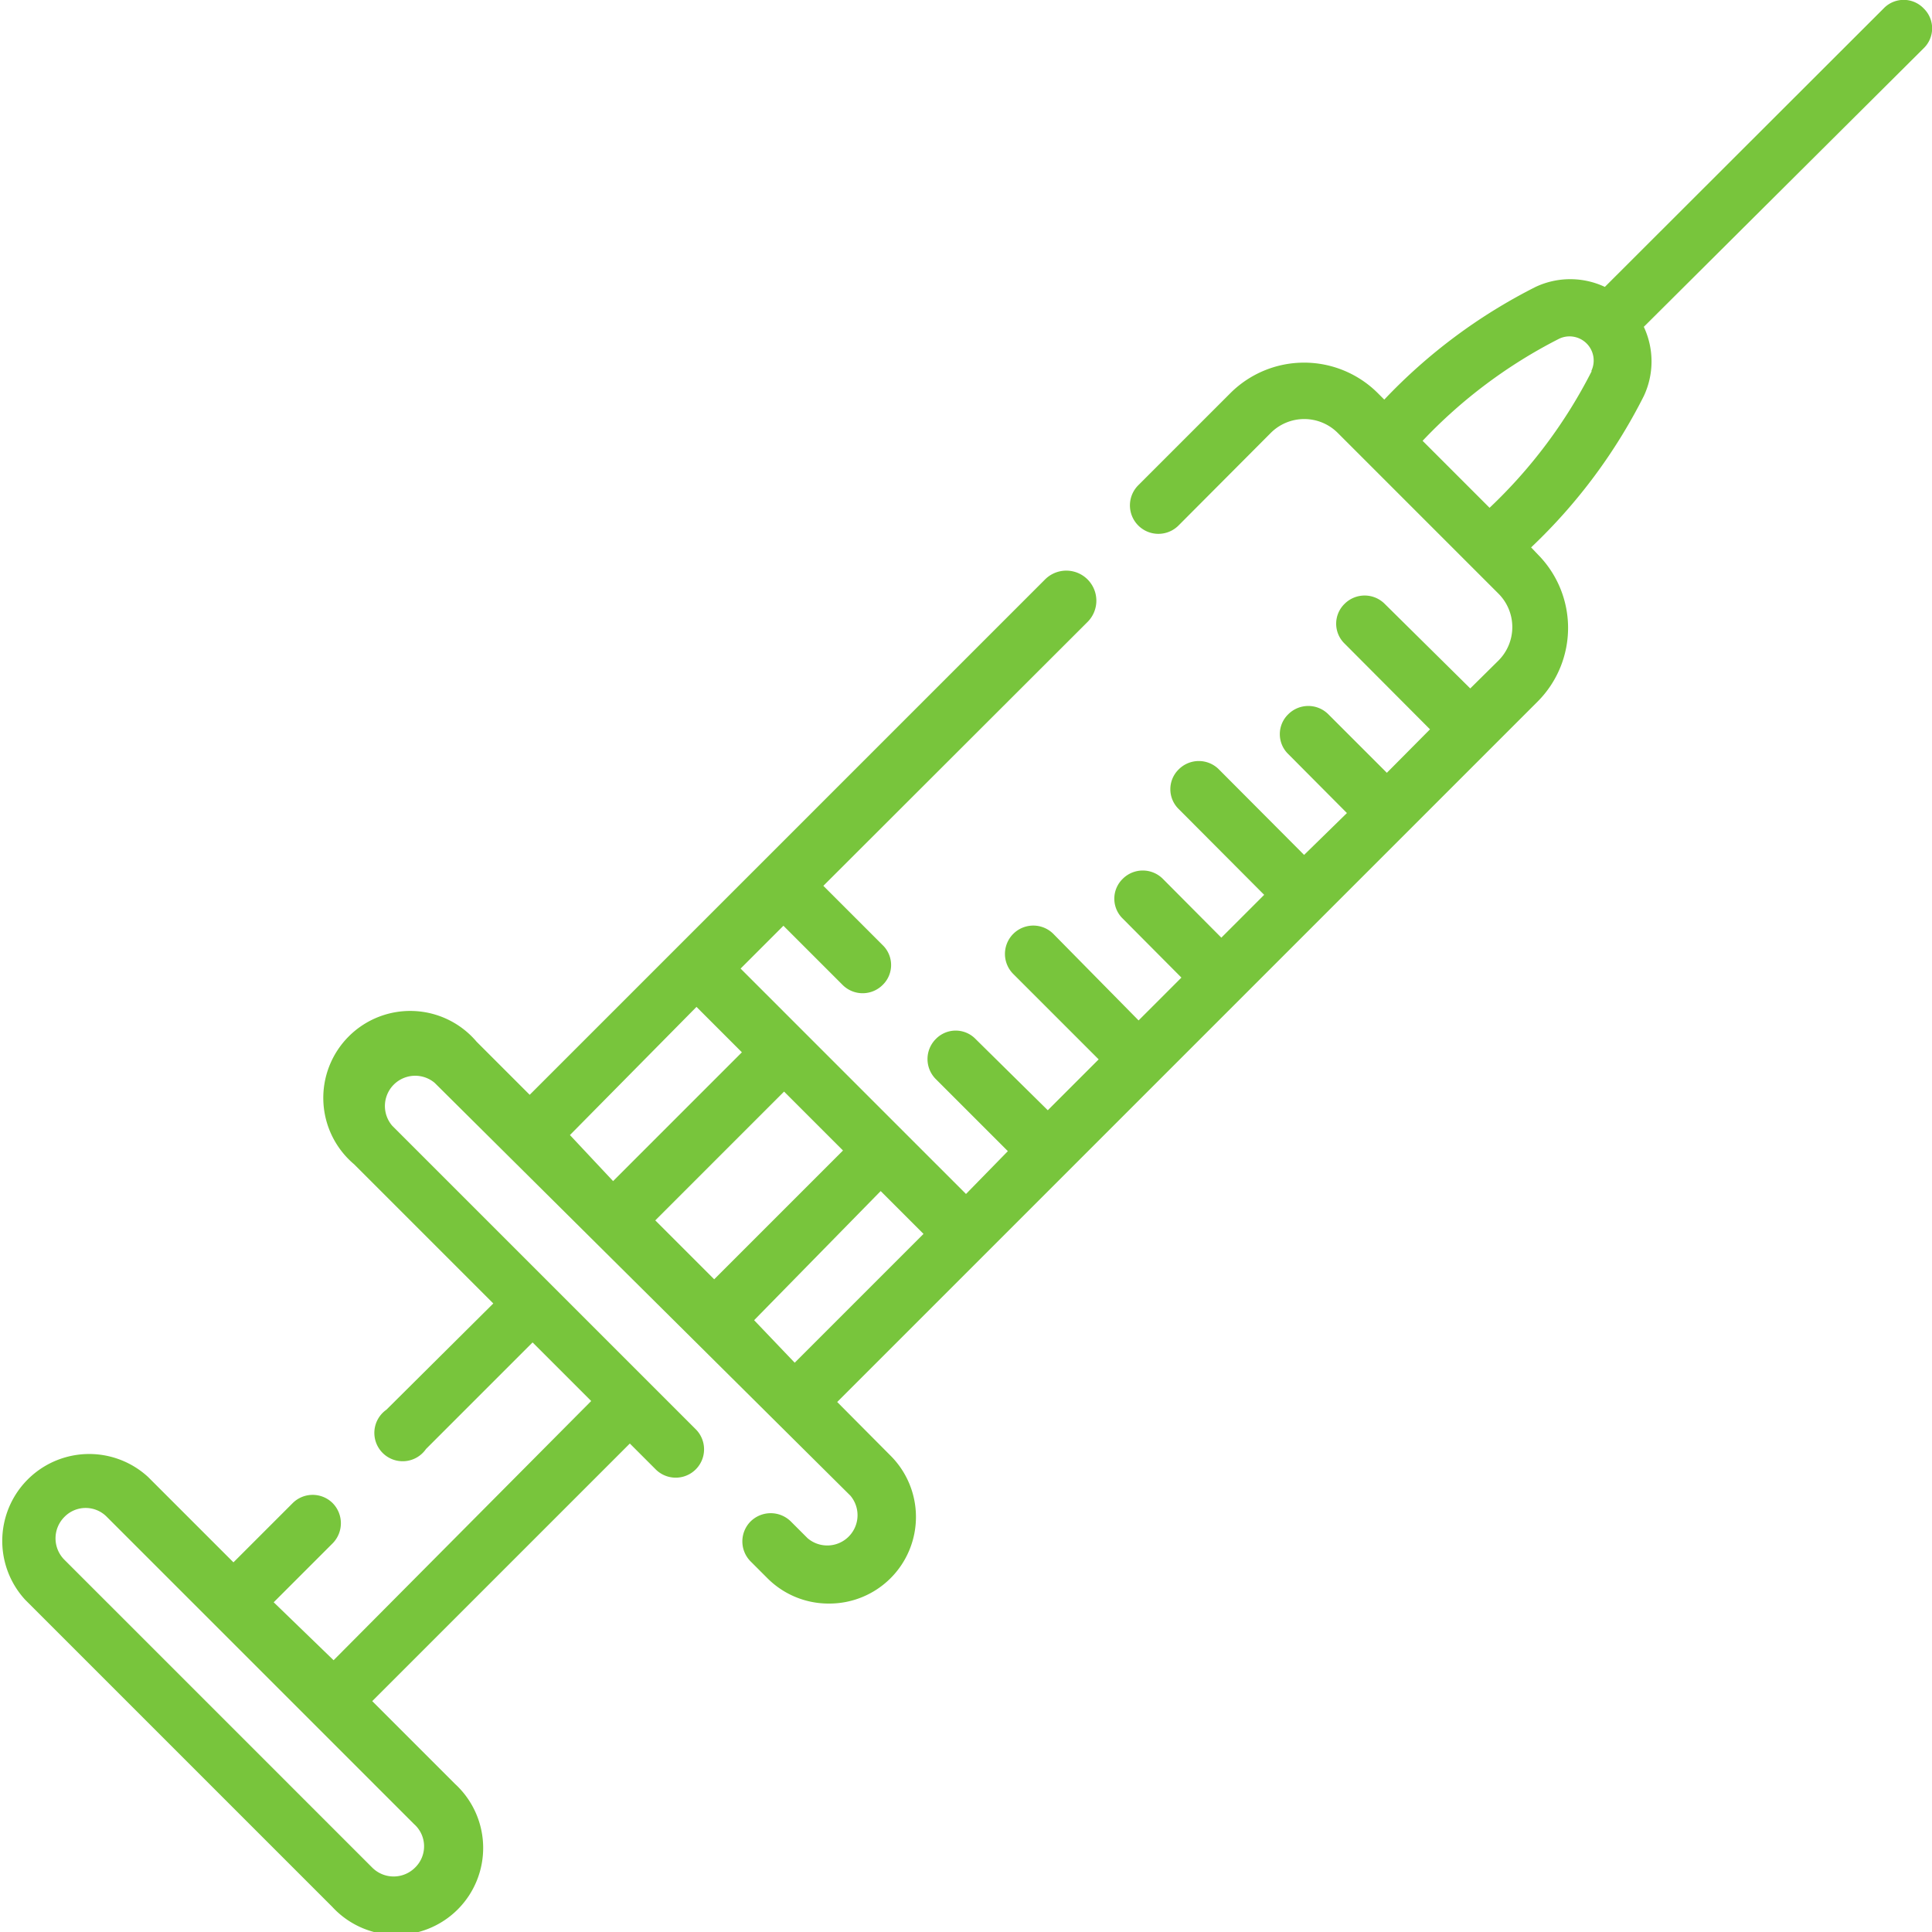 <svg xmlns="http://www.w3.org/2000/svg" viewBox="0 0 60 60"><defs><style>.cls-1{fill:#78c53c;}</style></defs><g id="Layer_2" data-name="Layer 2"><g id="Design"><path class="cls-1" d="M59.74.26a.86.86,0,0,0-1.24,0L49.84,8.91a2.53,2.53,0,0,0-2.15,0,17,17,0,0,0-4.7,3.5l-.21-.21a3.24,3.24,0,0,0-4.56,0l-2.87,2.87a.88.88,0,0,0,1.25,1.25l2.87-2.88a1.47,1.47,0,0,1,2.07,0l5,5a1.47,1.47,0,0,1,0,2.07l-.88.87L43,18.75a.88.88,0,0,0-1.24,0,.86.86,0,0,0,0,1.24l2.65,2.66L43.07,24l-1.82-1.82a.88.88,0,0,0-1.24,0,.86.86,0,0,0,0,1.24l1.82,1.83L40.5,26.55l-2.65-2.66a.88.88,0,0,0-1.24,0,.86.86,0,0,0,0,1.24l2.65,2.66-1.33,1.33-1.82-1.83a.88.88,0,0,0-1.24,0,.86.86,0,0,0,0,1.24l1.82,1.83-1.33,1.33L32.71,29a.88.88,0,0,0-1.24,1.25l2.65,2.65-1.58,1.58L30.3,32.27a.86.86,0,0,0-1.24,0,.88.88,0,0,0,0,1.24l2.24,2.24L30,37.08l-7-7,1.33-1.33,1.84,1.84a.88.88,0,0,0,1.24,0,.86.86,0,0,0,0-1.24l-1.84-1.84,8.21-8.2A.88.88,0,0,0,32.45,18l-16,16L14.8,32.35A2.7,2.7,0,1,0,11,36.16l4.32,4.32L12,43.78A.88.88,0,1,0,13.23,45l3.31-3.31,1.82,1.82-8,8.05L8.5,49.76l1.83-1.83a.89.89,0,0,0,0-1.25.88.88,0,0,0-1.24,0L7.25,48.52,4.6,45.87A2.7,2.7,0,0,0,.78,49.68l9.54,9.54a2.7,2.7,0,1,0,3.81-3.82l-2.57-2.57,8-8,.8.8a.88.88,0,0,0,1.25-1.24l-9.43-9.43a.94.94,0,0,1,1.32-1.33L26.41,46.45a.94.94,0,0,1-1.33,1.32l-.52-.52a.89.89,0,0,0-1.25,0,.88.88,0,0,0,0,1.24l.53.53a2.68,2.68,0,0,0,1.9.78,2.69,2.69,0,0,0,1.91-4.6L26,43.54,47.76,21.78a3.24,3.24,0,0,0,0-4.56L47.55,17a17,17,0,0,0,3.5-4.7,2.53,2.53,0,0,0,0-2.15L59.74,1.5a.86.86,0,0,0,0-1.24ZM12.89,58a.94.94,0,0,1-1.33,0L2,48.44a.94.94,0,0,1,0-1.33.92.92,0,0,1,1.32,0l9.54,9.54A.92.92,0,0,1,12.89,58ZM20.35,37.9l4-4,1.83,1.83-4,4Zm7-.91,1.33,1.33-4,4L23.42,41Zm-5.72-5.72,1.41,1.41-4,4L17.7,35.25Zm27.8-19.74a15.48,15.48,0,0,1-3.17,4.24l-2.08-2.08a15.48,15.48,0,0,1,4.24-3.17.75.75,0,0,1,1,1Z"/></g></g></svg>